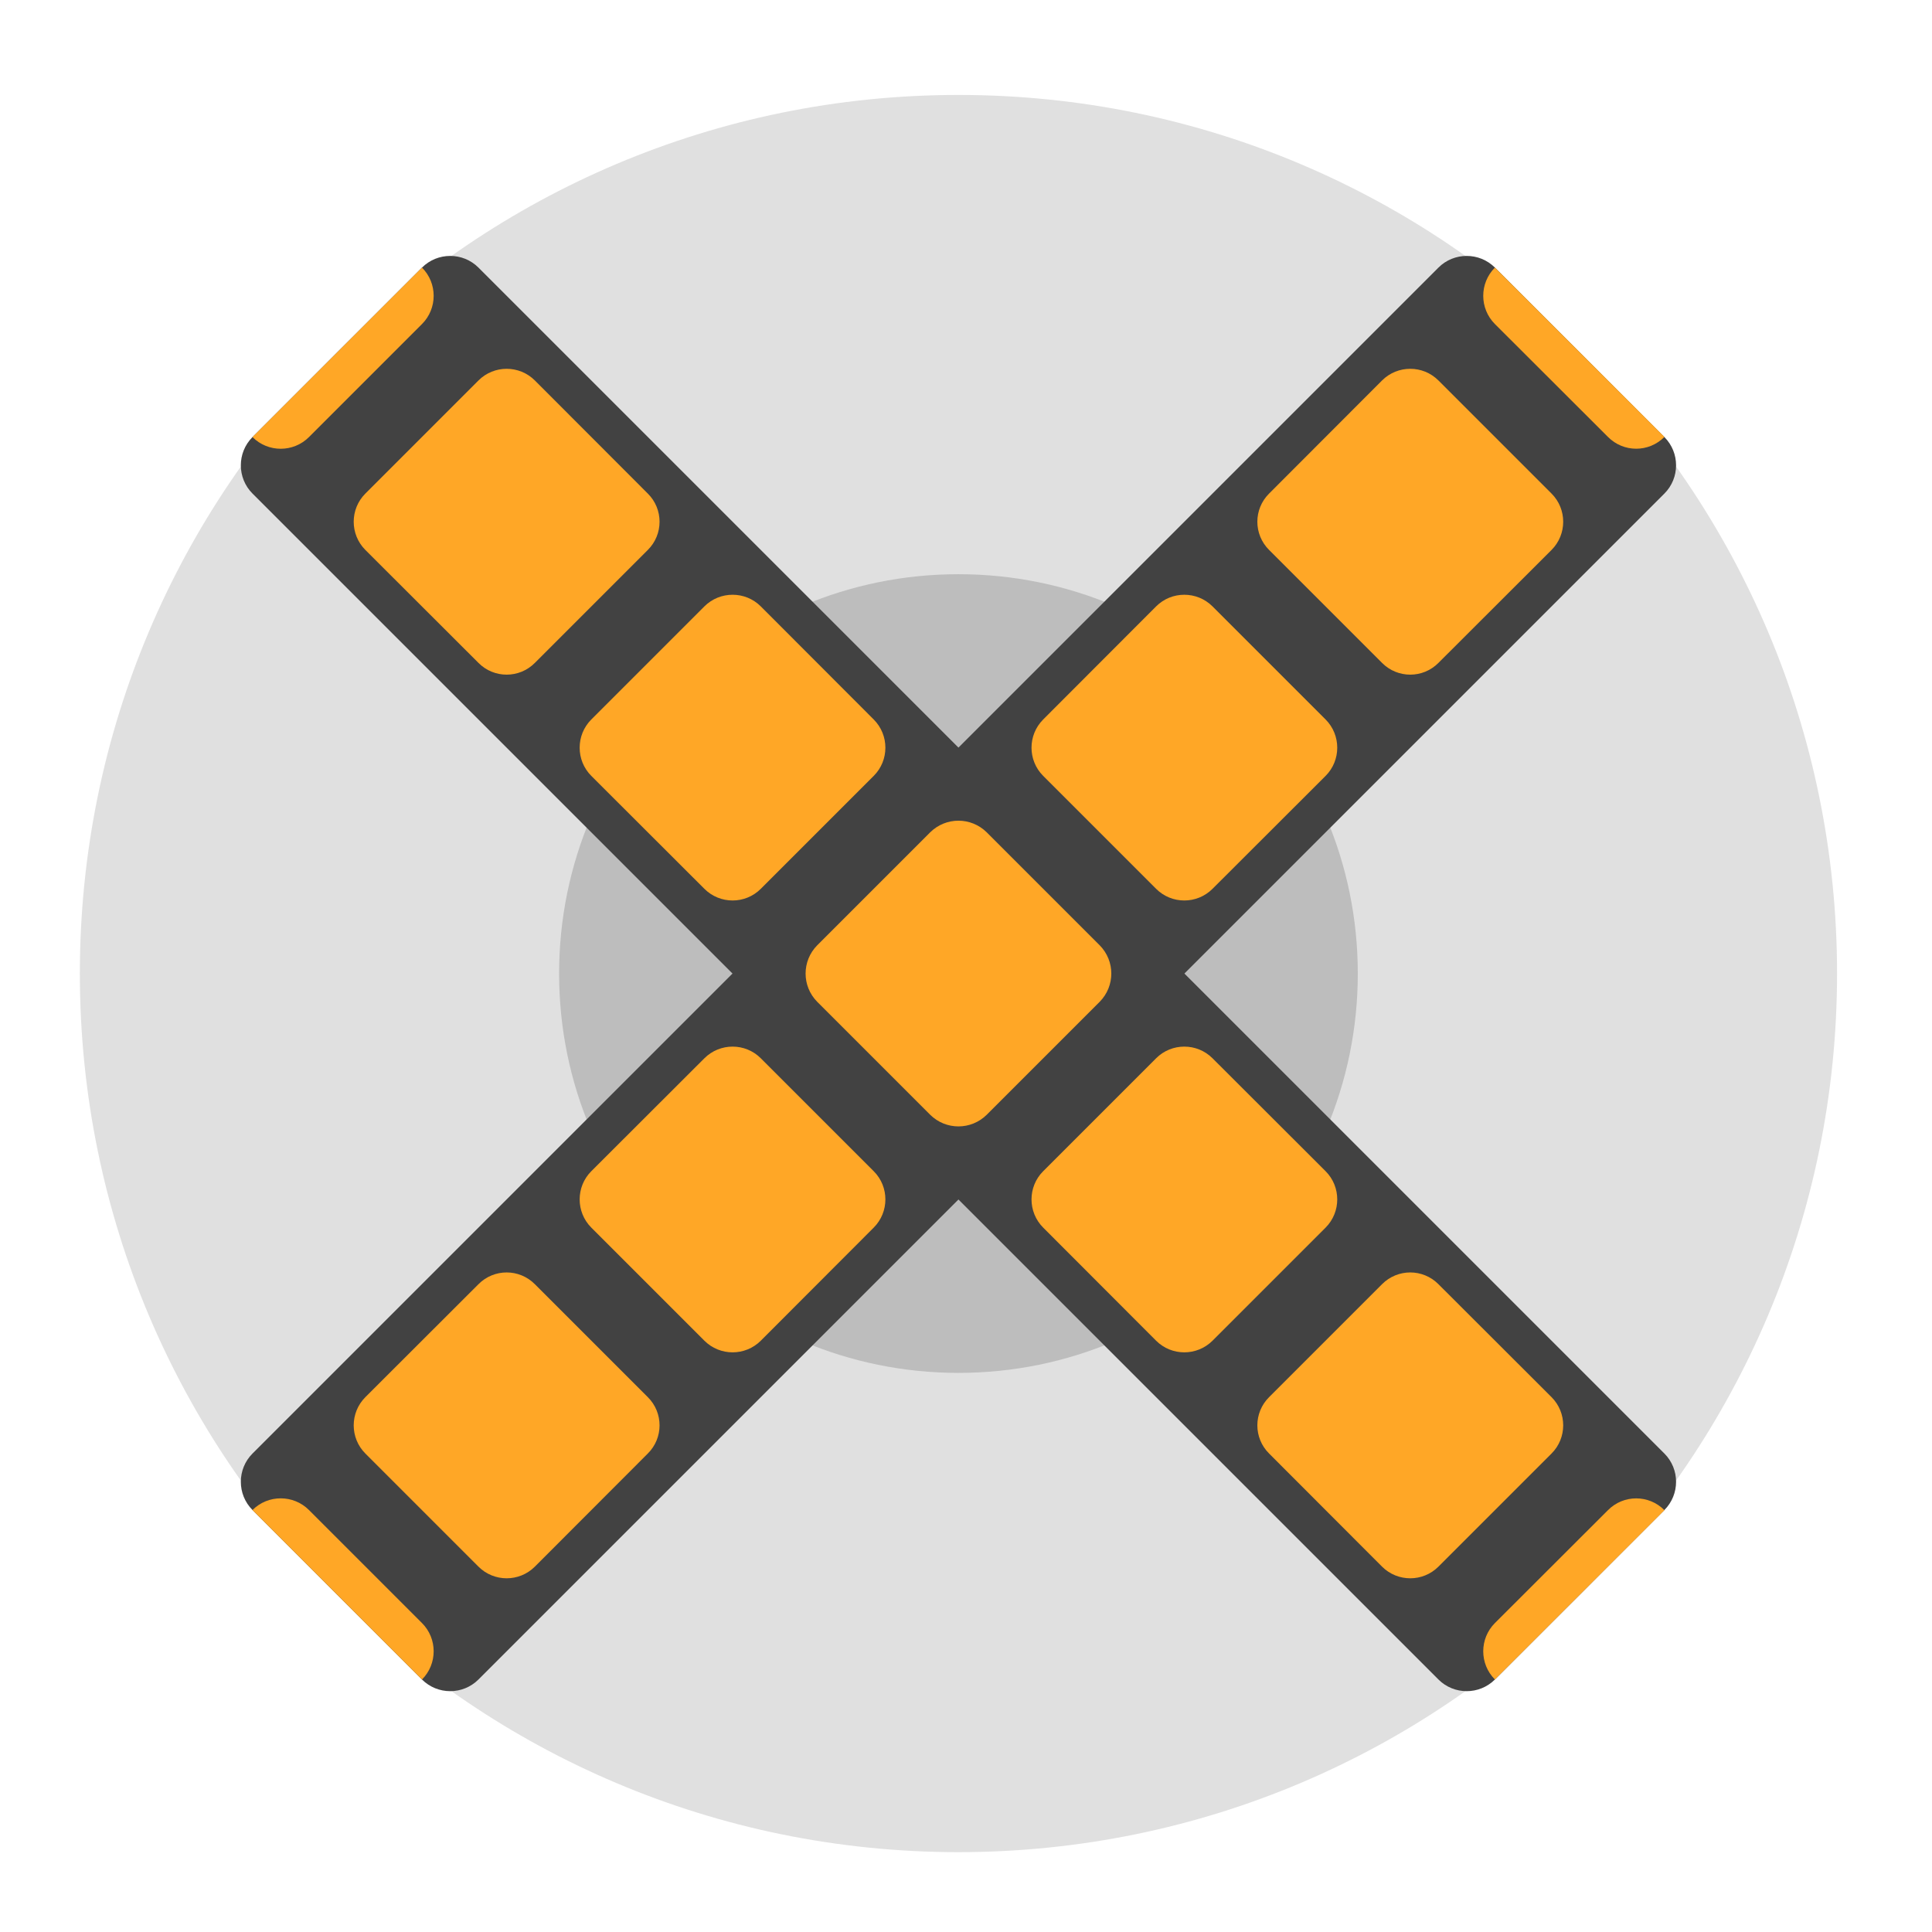<?xml version="1.0" encoding="UTF-8"?>
<svg xmlns="http://www.w3.org/2000/svg" xmlns:xlink="http://www.w3.org/1999/xlink" width="48px" height="48px" viewBox="0 0 48 48" version="1.1">
<g id="surface1">
<path style=" stroke:none;fill-rule:nonzero;fill:rgb(87.843%,87.843%,87.843%);fill-opacity:1;" d="M 23.812 2.359 C 35.867 2.359 45.641 12.133 45.641 24.188 C 45.641 36.242 35.867 46.016 23.812 46.016 C 11.758 46.016 1.984 36.242 1.984 24.188 C 1.984 12.133 11.758 2.359 23.812 2.359 Z M 23.812 2.359 "/>
<path style=" stroke:none;fill-rule:nonzero;fill:rgb(74.118%,74.118%,74.118%);fill-opacity:1;" d="M 23.812 14.266 C 29.293 14.266 33.734 18.707 33.734 24.188 C 33.734 29.668 29.293 34.109 23.812 34.109 C 18.332 34.109 13.891 29.668 13.891 24.188 C 13.891 18.707 18.332 14.266 23.812 14.266 Z M 23.812 14.266 "/>
<path style=" stroke:none;fill-rule:nonzero;fill:rgb(25.882%,25.882%,25.882%);fill-opacity:1;" d="M 37.141 6.648 L 41.352 10.859 C 41.738 11.246 41.738 11.875 41.352 12.262 L 11.887 41.727 C 11.5 42.113 10.871 42.113 10.484 41.727 L 6.273 37.516 C 5.887 37.129 5.887 36.5 6.273 36.113 L 35.738 6.648 C 36.125 6.262 36.754 6.262 37.141 6.648 Z M 37.141 6.648 "/>
<path style=" stroke:none;fill-rule:nonzero;fill:rgb(100%,65.49%,14.902%);fill-opacity:1;" d="M 37.141 6.648 C 36.754 7.035 36.754 7.664 37.141 8.051 L 39.949 10.855 C 40.336 11.246 40.965 11.246 41.352 10.855 Z M 37.141 6.648 "/>
<path style=" stroke:none;fill-rule:nonzero;fill:rgb(100%,65.49%,14.902%);fill-opacity:1;" d="M 7.676 37.516 C 7.289 37.129 6.66 37.129 6.273 37.516 L 10.484 41.727 C 10.871 41.34 10.871 40.711 10.484 40.324 Z M 7.676 37.516 "/>
<path style=" stroke:none;fill-rule:nonzero;fill:rgb(100%,65.49%,14.902%);fill-opacity:1;" d="M 13.289 31.906 L 16.094 34.711 C 16.484 35.098 16.484 35.727 16.094 36.113 L 13.289 38.922 C 12.902 39.309 12.273 39.309 11.887 38.922 L 9.078 36.113 C 8.691 35.727 8.691 35.098 9.078 34.711 L 11.887 31.906 C 12.273 31.516 12.902 31.516 13.289 31.906 Z M 13.289 31.906 "/>
<path style=" stroke:none;fill-rule:nonzero;fill:rgb(100%,65.49%,14.902%);fill-opacity:1;" d="M 35.738 9.453 L 38.547 12.262 C 38.934 12.648 38.934 13.277 38.547 13.664 L 35.738 16.469 C 35.352 16.859 34.723 16.859 34.336 16.469 L 31.531 13.664 C 31.141 13.277 31.141 12.648 31.531 12.262 L 34.336 9.453 C 34.723 9.066 35.352 9.066 35.738 9.453 Z M 35.738 9.453 "/>
<path style=" stroke:none;fill-rule:nonzero;fill:rgb(100%,65.49%,14.902%);fill-opacity:1;" d="M 30.125 15.066 L 32.934 17.875 C 33.32 18.262 33.32 18.891 32.934 19.277 L 30.125 22.082 C 29.738 22.469 29.109 22.469 28.723 22.082 L 25.918 19.277 C 25.531 18.891 25.531 18.262 25.918 17.875 L 28.723 15.066 C 29.109 14.68 29.738 14.68 30.125 15.066 Z M 30.125 15.066 "/>
<path style=" stroke:none;fill-rule:nonzero;fill:rgb(100%,65.49%,14.902%);fill-opacity:1;" d="M 24.516 20.68 L 27.32 23.484 C 27.707 23.875 27.707 24.5 27.32 24.891 L 24.516 27.695 C 24.125 28.082 23.5 28.082 23.109 27.695 L 20.305 24.891 C 19.918 24.5 19.918 23.875 20.305 23.484 L 23.109 20.68 C 23.5 20.293 24.125 20.293 24.516 20.68 Z M 24.516 20.68 "/>
<path style=" stroke:none;fill-rule:nonzero;fill:rgb(100%,65.49%,14.902%);fill-opacity:1;" d="M 18.902 26.293 L 21.707 29.098 C 22.094 29.484 22.094 30.113 21.707 30.5 L 18.902 33.309 C 18.516 33.695 17.887 33.695 17.5 33.309 L 14.691 30.5 C 14.305 30.113 14.305 29.484 14.691 29.098 L 17.5 26.293 C 17.887 25.906 18.516 25.906 18.902 26.293 Z M 18.902 26.293 "/>
<path style=" stroke:none;fill-rule:nonzero;fill:rgb(25.882%,25.882%,25.882%);fill-opacity:1;" d="M 41.352 37.516 L 37.141 41.727 C 36.754 42.113 36.125 42.113 35.738 41.727 L 6.273 12.262 C 5.887 11.875 5.887 11.246 6.273 10.859 L 10.484 6.648 C 10.871 6.262 11.5 6.262 11.887 6.648 L 41.352 36.113 C 41.738 36.5 41.738 37.129 41.352 37.516 Z M 41.352 37.516 "/>
<path style=" stroke:none;fill-rule:nonzero;fill:rgb(100%,65.49%,14.902%);fill-opacity:1;" d="M 41.352 37.52 C 40.965 37.129 40.336 37.129 39.949 37.52 L 37.141 40.324 C 36.754 40.711 36.754 41.34 37.141 41.727 Z M 41.352 37.52 "/>
<path style=" stroke:none;fill-rule:nonzero;fill:rgb(100%,65.49%,14.902%);fill-opacity:1;" d="M 10.484 8.051 C 10.871 7.664 10.871 7.035 10.484 6.648 L 6.273 10.859 C 6.66 11.246 7.289 11.246 7.676 10.859 Z M 10.484 8.051 "/>
<path style=" stroke:none;fill-rule:nonzero;fill:rgb(100%,65.49%,14.902%);fill-opacity:1;" d="M 16.094 13.664 L 13.289 16.469 C 12.902 16.859 12.273 16.859 11.887 16.469 L 9.078 13.664 C 8.691 13.277 8.691 12.648 9.078 12.262 L 11.887 9.453 C 12.273 9.066 12.902 9.066 13.289 9.453 L 16.094 12.262 C 16.484 12.648 16.484 13.277 16.094 13.664 Z M 16.094 13.664 "/>
<path style=" stroke:none;fill-rule:nonzero;fill:rgb(100%,65.49%,14.902%);fill-opacity:1;" d="M 38.547 36.113 L 35.738 38.922 C 35.352 39.309 34.723 39.309 34.336 38.922 L 31.531 36.113 C 31.141 35.727 31.141 35.098 31.531 34.711 L 34.336 31.906 C 34.723 31.516 35.352 31.516 35.738 31.906 L 38.547 34.711 C 38.934 35.098 38.934 35.727 38.547 36.113 Z M 38.547 36.113 "/>
<path style=" stroke:none;fill-rule:nonzero;fill:rgb(100%,65.49%,14.902%);fill-opacity:1;" d="M 32.934 30.5 L 30.125 33.309 C 29.738 33.695 29.109 33.695 28.723 33.309 L 25.918 30.5 C 25.531 30.113 25.531 29.484 25.918 29.098 L 28.723 26.293 C 29.109 25.906 29.738 25.906 30.125 26.293 L 32.934 29.098 C 33.32 29.484 33.32 30.113 32.934 30.5 Z M 32.934 30.5 "/>
<path style=" stroke:none;fill-rule:nonzero;fill:rgb(100%,65.49%,14.902%);fill-opacity:1;" d="M 27.32 24.891 L 24.516 27.695 C 24.125 28.082 23.5 28.082 23.109 27.695 L 20.305 24.891 C 19.918 24.5 19.918 23.875 20.305 23.484 L 23.109 20.68 C 23.5 20.293 24.125 20.293 24.516 20.68 L 27.32 23.484 C 27.707 23.875 27.707 24.5 27.32 24.891 Z M 27.32 24.891 "/>
<path style=" stroke:none;fill-rule:nonzero;fill:rgb(100%,65.49%,14.902%);fill-opacity:1;" d="M 21.707 19.277 L 18.902 22.082 C 18.516 22.469 17.887 22.469 17.5 22.082 L 14.691 19.277 C 14.305 18.891 14.305 18.262 14.691 17.875 L 17.5 15.066 C 17.887 14.68 18.516 14.68 18.902 15.066 L 21.707 17.875 C 22.094 18.262 22.094 18.891 21.707 19.277 Z M 21.707 19.277 "/>
</g>
</svg>
